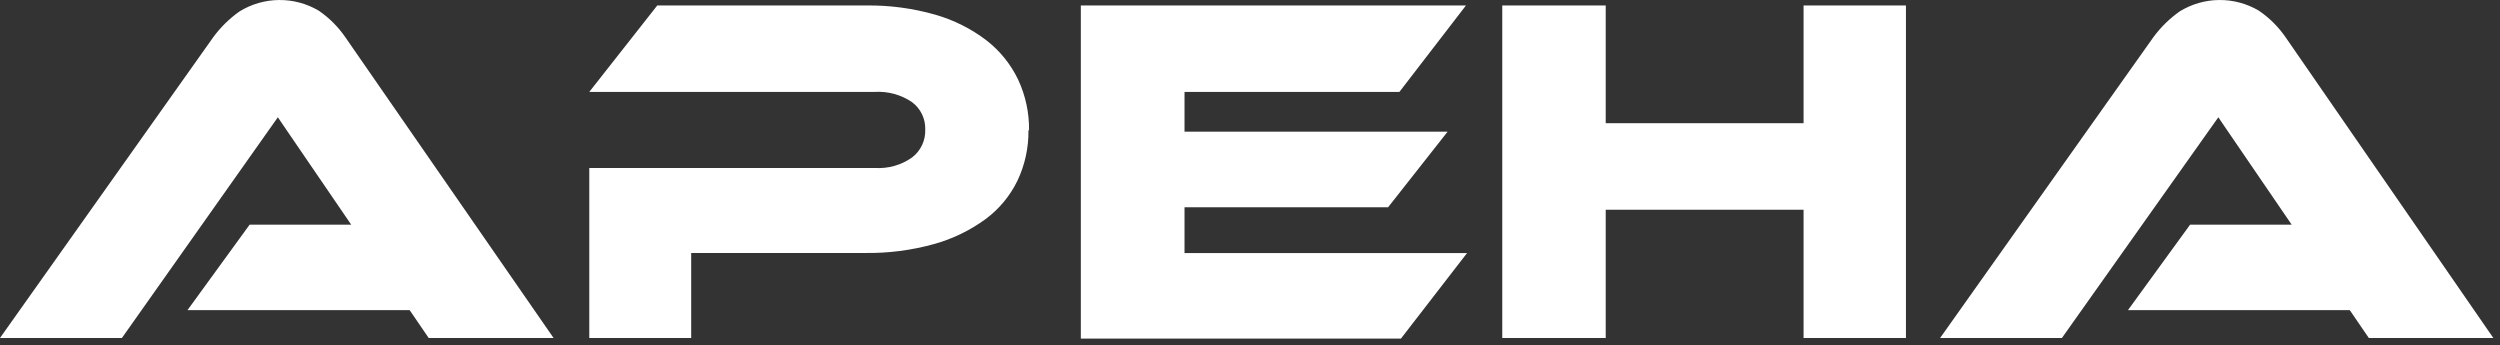 <svg width="210" height="29" viewBox="0 0 210 29" fill="none" xmlns="http://www.w3.org/2000/svg">
<rect x="0" y="0" width="210" height="29" fill="#333333" stroke="none"/>
<path fill-rule="evenodd" clip-rule="evenodd" d="M160.09 28.39H151.5V17.62H134.88V28.39H126.19V0.46H134.88V10.35H151.5V0.46H160.1V28.39H160.09ZM178.75 26.05L183.97 18.87H192.5L186.78 10.5L186.34 9.85L173.2 28.39H162.97L180.88 3.13C181.496 2.293 182.242 1.56 183.09 0.96C184.089 0.343 185.238 0.011 186.412 0.001C187.586 -0.01 188.74 0.301 189.75 0.9C190.628 1.499 191.387 2.255 191.99 3.13L209.44 28.39H198.98L197.38 26.05H178.75ZM15.75 26.05L20.97 18.87H29.5L23.78 10.5L23.34 9.85L10.24 28.39H0L17.91 3.13C18.523 2.291 19.27 1.558 20.12 0.96C21.119 0.343 22.268 0.011 23.442 0.001C24.616 -0.01 25.77 0.301 26.78 0.9C27.654 1.5 28.41 2.256 29.01 3.13L46.5 28.39H36.01L34.41 26.05H15.75ZM86.39 10.94C86.41 12.402 86.095 13.849 85.47 15.17C84.849 16.452 83.926 17.564 82.78 18.41C81.478 19.361 80.014 20.07 78.46 20.5C76.572 21.025 74.619 21.278 72.66 21.25H58.06V28.39H49.5V14.11H73.5C74.607 14.18 75.704 13.87 76.61 13.23C76.969 12.957 77.256 12.602 77.45 12.195C77.643 11.788 77.735 11.34 77.72 10.89C77.736 10.444 77.643 10.001 77.449 9.598C77.256 9.196 76.968 8.847 76.61 8.58C75.697 7.958 74.603 7.655 73.5 7.72H49.5L55.21 0.46H72.75C74.71 0.433 76.664 0.693 78.55 1.23C80.105 1.673 81.563 2.402 82.85 3.38C83.985 4.257 84.899 5.387 85.52 6.68C86.143 8.013 86.458 9.469 86.44 10.94H86.39ZM123.23 21.26L117.68 28.44H90.79V0.46H123.14L117.55 7.72H99.5V11.06H121.6L116.6 17.41H99.5V21.26H123.23Z" fill="white"/>
</svg>
